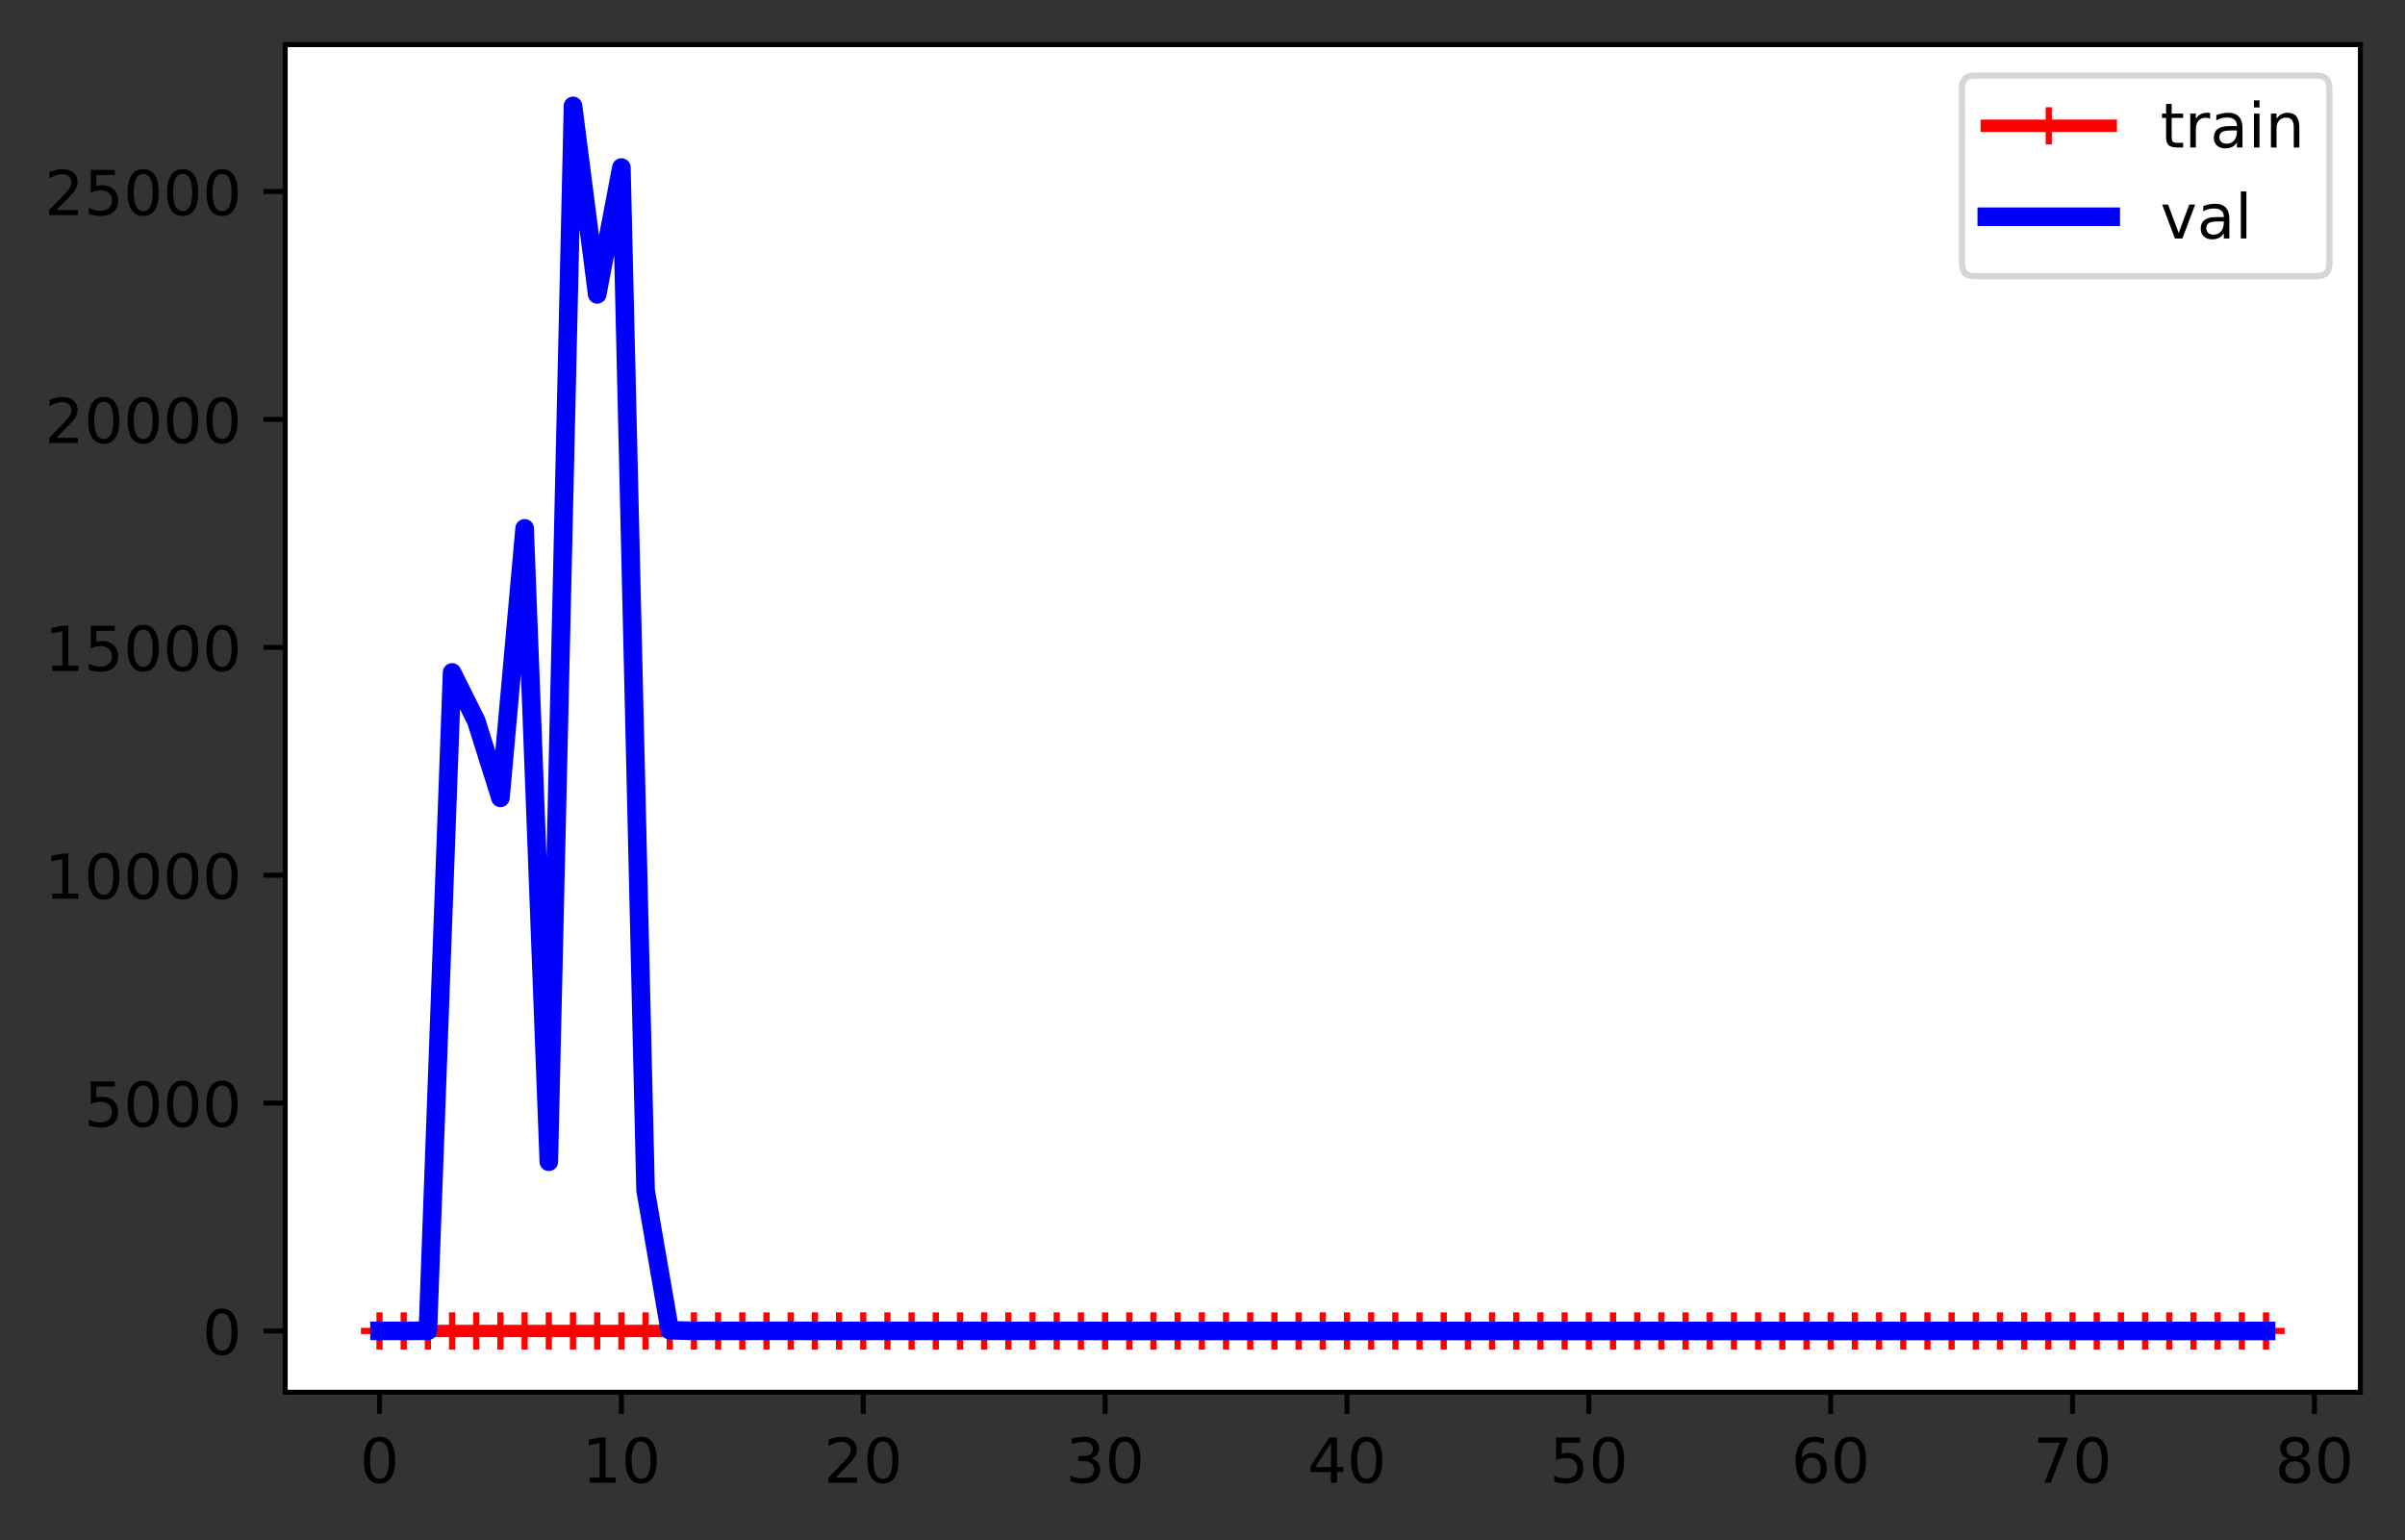 <?xml version="1.0" encoding="utf-8" standalone="no"?>
<!DOCTYPE svg PUBLIC "-//W3C//DTD SVG 1.1//EN"
  "http://www.w3.org/Graphics/SVG/1.1/DTD/svg11.dtd">
<!-- Created with matplotlib (https://matplotlib.org/) -->
<svg height="248.518pt" version="1.1" viewBox="0 0 388.012 248.518" width="388.012pt" xmlns="http://www.w3.org/2000/svg" xmlns:xlink="http://www.w3.org/1999/xlink">
 <rect x="0" y="0" width="388.012" height="248.518" fill="#333333" stroke="none"/>
 <defs>
  <style type="text/css">*{stroke-linecap:butt;stroke-linejoin:round;}</style>
 </defs>
 <g id="figure_1">
  <g id="patch_1">
   <path d="M 0 248.518 
L 388.012 248.518 
L 388.012 0 
L 0 0 
z
" style="fill:none;"/>
  </g>
  <g id="axes_1">
   <g id="patch_2">
    <path d="M 46.013 224.64 
L 380.812 224.64 
L 380.812 7.2 
L 46.013 7.2 
z
" style="fill:#ffffff;"/>
   </g>
   <g id="matplotlib.axis_1">
    <g id="xtick_1">
     <g id="line2d_1">
      <defs>
       <path d="M 0 0 
L 0 3.5 
" id="m4bd5c2f873" style="stroke:#000000;stroke-width:0.8;"/>
      </defs>
      <g>
       <use style="stroke:#000000;stroke-width:0.8;" x="61.231" xlink:href="#m4bd5c2f873" y="224.64"/>
      </g>
     </g>
     <g id="text_1">
      <!-- 0 -->
      <g transform="translate(58.049 239.238)scale(0.1 -0.1)">
       <defs>
        <path d="M 31.781 66.406 
Q 24.172 66.406 20.328 58.906 
Q 16.5 51.422 16.5 36.375 
Q 16.5 21.391 20.328 13.891 
Q 24.172 6.391 31.781 6.391 
Q 39.453 6.391 43.281 13.891 
Q 47.125 21.391 47.125 36.375 
Q 47.125 51.422 43.281 58.906 
Q 39.453 66.406 31.781 66.406 
z
M 31.781 74.219 
Q 44.047 74.219 50.516 64.516 
Q 56.984 54.828 56.984 36.375 
Q 56.984 17.969 50.516 8.266 
Q 44.047 -1.422 31.781 -1.422 
Q 19.531 -1.422 13.062 8.266 
Q 6.594 17.969 6.594 36.375 
Q 6.594 54.828 13.062 64.516 
Q 19.531 74.219 31.781 74.219 
z
" id="DejaVuSans-48"/>
       </defs>
       <use xlink:href="#DejaVuSans-48"/>
      </g>
     </g>
    </g>
    <g id="xtick_2">
     <g id="line2d_2">
      <g>
       <use style="stroke:#000000;stroke-width:0.8;" x="100.252" xlink:href="#m4bd5c2f873" y="224.64"/>
      </g>
     </g>
     <g id="text_2">
      <!-- 10 -->
      <g transform="translate(93.889 239.238)scale(0.1 -0.1)">
       <defs>
        <path d="M 12.406 8.297 
L 28.516 8.297 
L 28.516 63.922 
L 10.984 60.406 
L 10.984 69.391 
L 28.422 72.906 
L 38.281 72.906 
L 38.281 8.297 
L 54.391 8.297 
L 54.391 0 
L 12.406 0 
z
" id="DejaVuSans-49"/>
       </defs>
       <use xlink:href="#DejaVuSans-49"/>
       <use x="63.623" xlink:href="#DejaVuSans-48"/>
      </g>
     </g>
    </g>
    <g id="xtick_3">
     <g id="line2d_3">
      <g>
       <use style="stroke:#000000;stroke-width:0.8;" x="139.273" xlink:href="#m4bd5c2f873" y="224.64"/>
      </g>
     </g>
     <g id="text_3">
      <!-- 20 -->
      <g transform="translate(132.91 239.238)scale(0.1 -0.1)">
       <defs>
        <path d="M 19.188 8.297 
L 53.609 8.297 
L 53.609 0 
L 7.328 0 
L 7.328 8.297 
Q 12.938 14.109 22.625 23.891 
Q 32.328 33.688 34.812 36.531 
Q 39.547 41.844 41.422 45.531 
Q 43.312 49.219 43.312 52.781 
Q 43.312 58.594 39.234 62.25 
Q 35.156 65.922 28.609 65.922 
Q 23.969 65.922 18.812 64.312 
Q 13.672 62.703 7.812 59.422 
L 7.812 69.391 
Q 13.766 71.781 18.938 73 
Q 24.125 74.219 28.422 74.219 
Q 39.75 74.219 46.484 68.547 
Q 53.219 62.891 53.219 53.422 
Q 53.219 48.922 51.531 44.891 
Q 49.859 40.875 45.406 35.406 
Q 44.188 33.984 37.641 27.219 
Q 31.109 20.453 19.188 8.297 
z
" id="DejaVuSans-50"/>
       </defs>
       <use xlink:href="#DejaVuSans-50"/>
       <use x="63.623" xlink:href="#DejaVuSans-48"/>
      </g>
     </g>
    </g>
    <g id="xtick_4">
     <g id="line2d_4">
      <g>
       <use style="stroke:#000000;stroke-width:0.8;" x="178.294" xlink:href="#m4bd5c2f873" y="224.64"/>
      </g>
     </g>
     <g id="text_4">
      <!-- 30 -->
      <g transform="translate(171.931 239.238)scale(0.1 -0.1)">
       <defs>
        <path d="M 40.578 39.312 
Q 47.656 37.797 51.625 33 
Q 55.609 28.219 55.609 21.188 
Q 55.609 10.406 48.188 4.484 
Q 40.766 -1.422 27.094 -1.422 
Q 22.516 -1.422 17.656 -0.516 
Q 12.797 0.391 7.625 2.203 
L 7.625 11.719 
Q 11.719 9.328 16.594 8.109 
Q 21.484 6.891 26.812 6.891 
Q 36.078 6.891 40.938 10.547 
Q 45.797 14.203 45.797 21.188 
Q 45.797 27.641 41.281 31.266 
Q 36.766 34.906 28.719 34.906 
L 20.219 34.906 
L 20.219 43.016 
L 29.109 43.016 
Q 36.375 43.016 40.234 45.922 
Q 44.094 48.828 44.094 54.297 
Q 44.094 59.906 40.109 62.906 
Q 36.141 65.922 28.719 65.922 
Q 24.656 65.922 20.016 65.031 
Q 15.375 64.156 9.812 62.312 
L 9.812 71.094 
Q 15.438 72.656 20.344 73.438 
Q 25.25 74.219 29.594 74.219 
Q 40.828 74.219 47.359 69.109 
Q 53.906 64.016 53.906 55.328 
Q 53.906 49.266 50.438 45.094 
Q 46.969 40.922 40.578 39.312 
z
" id="DejaVuSans-51"/>
       </defs>
       <use xlink:href="#DejaVuSans-51"/>
       <use x="63.623" xlink:href="#DejaVuSans-48"/>
      </g>
     </g>
    </g>
    <g id="xtick_5">
     <g id="line2d_5">
      <g>
       <use style="stroke:#000000;stroke-width:0.8;" x="217.315" xlink:href="#m4bd5c2f873" y="224.64"/>
      </g>
     </g>
     <g id="text_5">
      <!-- 40 -->
      <g transform="translate(210.952 239.238)scale(0.1 -0.1)">
       <defs>
        <path d="M 37.797 64.312 
L 12.891 25.391 
L 37.797 25.391 
z
M 35.203 72.906 
L 47.609 72.906 
L 47.609 25.391 
L 58.016 25.391 
L 58.016 17.188 
L 47.609 17.188 
L 47.609 0 
L 37.797 0 
L 37.797 17.188 
L 4.891 17.188 
L 4.891 26.703 
z
" id="DejaVuSans-52"/>
       </defs>
       <use xlink:href="#DejaVuSans-52"/>
       <use x="63.623" xlink:href="#DejaVuSans-48"/>
      </g>
     </g>
    </g>
    <g id="xtick_6">
     <g id="line2d_6">
      <g>
       <use style="stroke:#000000;stroke-width:0.8;" x="256.336" xlink:href="#m4bd5c2f873" y="224.64"/>
      </g>
     </g>
     <g id="text_6">
      <!-- 50 -->
      <g transform="translate(249.973 239.238)scale(0.1 -0.1)">
       <defs>
        <path d="M 10.797 72.906 
L 49.516 72.906 
L 49.516 64.594 
L 19.828 64.594 
L 19.828 46.734 
Q 21.969 47.469 24.109 47.828 
Q 26.266 48.188 28.422 48.188 
Q 40.625 48.188 47.75 41.5 
Q 54.891 34.812 54.891 23.391 
Q 54.891 11.625 47.562 5.094 
Q 40.234 -1.422 26.906 -1.422 
Q 22.312 -1.422 17.547 -0.641 
Q 12.797 0.141 7.719 1.703 
L 7.719 11.625 
Q 12.109 9.234 16.797 8.062 
Q 21.484 6.891 26.703 6.891 
Q 35.156 6.891 40.078 11.328 
Q 45.016 15.766 45.016 23.391 
Q 45.016 31 40.078 35.438 
Q 35.156 39.891 26.703 39.891 
Q 22.75 39.891 18.812 39.016 
Q 14.891 38.141 10.797 36.281 
z
" id="DejaVuSans-53"/>
       </defs>
       <use xlink:href="#DejaVuSans-53"/>
       <use x="63.623" xlink:href="#DejaVuSans-48"/>
      </g>
     </g>
    </g>
    <g id="xtick_7">
     <g id="line2d_7">
      <g>
       <use style="stroke:#000000;stroke-width:0.8;" x="295.357" xlink:href="#m4bd5c2f873" y="224.64"/>
      </g>
     </g>
     <g id="text_7">
      <!-- 60 -->
      <g transform="translate(288.994 239.238)scale(0.1 -0.1)">
       <defs>
        <path d="M 33.016 40.375 
Q 26.375 40.375 22.484 35.828 
Q 18.609 31.297 18.609 23.391 
Q 18.609 15.531 22.484 10.953 
Q 26.375 6.391 33.016 6.391 
Q 39.656 6.391 43.531 10.953 
Q 47.406 15.531 47.406 23.391 
Q 47.406 31.297 43.531 35.828 
Q 39.656 40.375 33.016 40.375 
z
M 52.594 71.297 
L 52.594 62.312 
Q 48.875 64.062 45.094 64.984 
Q 41.312 65.922 37.594 65.922 
Q 27.828 65.922 22.672 59.328 
Q 17.531 52.734 16.797 39.406 
Q 19.672 43.656 24.016 45.922 
Q 28.375 48.188 33.594 48.188 
Q 44.578 48.188 50.953 41.516 
Q 57.328 34.859 57.328 23.391 
Q 57.328 12.156 50.688 5.359 
Q 44.047 -1.422 33.016 -1.422 
Q 20.359 -1.422 13.672 8.266 
Q 6.984 17.969 6.984 36.375 
Q 6.984 53.656 15.188 63.938 
Q 23.391 74.219 37.203 74.219 
Q 40.922 74.219 44.703 73.484 
Q 48.484 72.75 52.594 71.297 
z
" id="DejaVuSans-54"/>
       </defs>
       <use xlink:href="#DejaVuSans-54"/>
       <use x="63.623" xlink:href="#DejaVuSans-48"/>
      </g>
     </g>
    </g>
    <g id="xtick_8">
     <g id="line2d_8">
      <g>
       <use style="stroke:#000000;stroke-width:0.8;" x="334.378" xlink:href="#m4bd5c2f873" y="224.64"/>
      </g>
     </g>
     <g id="text_8">
      <!-- 70 -->
      <g transform="translate(328.015 239.238)scale(0.1 -0.1)">
       <defs>
        <path d="M 8.203 72.906 
L 55.078 72.906 
L 55.078 68.703 
L 28.609 0 
L 18.312 0 
L 43.219 64.594 
L 8.203 64.594 
z
" id="DejaVuSans-55"/>
       </defs>
       <use xlink:href="#DejaVuSans-55"/>
       <use x="63.623" xlink:href="#DejaVuSans-48"/>
      </g>
     </g>
    </g>
    <g id="xtick_9">
     <g id="line2d_9">
      <g>
       <use style="stroke:#000000;stroke-width:0.8;" x="373.399" xlink:href="#m4bd5c2f873" y="224.64"/>
      </g>
     </g>
     <g id="text_9">
      <!-- 80 -->
      <g transform="translate(367.036 239.238)scale(0.1 -0.1)">
       <defs>
        <path d="M 31.781 34.625 
Q 24.75 34.625 20.719 30.859 
Q 16.703 27.094 16.703 20.516 
Q 16.703 13.922 20.719 10.156 
Q 24.75 6.391 31.781 6.391 
Q 38.812 6.391 42.859 10.172 
Q 46.922 13.969 46.922 20.516 
Q 46.922 27.094 42.891 30.859 
Q 38.875 34.625 31.781 34.625 
z
M 21.922 38.812 
Q 15.578 40.375 12.031 44.719 
Q 8.5 49.078 8.5 55.328 
Q 8.5 64.062 14.719 69.141 
Q 20.953 74.219 31.781 74.219 
Q 42.672 74.219 48.875 69.141 
Q 55.078 64.062 55.078 55.328 
Q 55.078 49.078 51.531 44.719 
Q 48 40.375 41.703 38.812 
Q 48.828 37.156 52.797 32.312 
Q 56.781 27.484 56.781 20.516 
Q 56.781 9.906 50.312 4.234 
Q 43.844 -1.422 31.781 -1.422 
Q 19.734 -1.422 13.25 4.234 
Q 6.781 9.906 6.781 20.516 
Q 6.781 27.484 10.781 32.312 
Q 14.797 37.156 21.922 38.812 
z
M 18.312 54.391 
Q 18.312 48.734 21.844 45.562 
Q 25.391 42.391 31.781 42.391 
Q 38.141 42.391 41.719 45.562 
Q 45.312 48.734 45.312 54.391 
Q 45.312 60.062 41.719 63.234 
Q 38.141 66.406 31.781 66.406 
Q 25.391 66.406 21.844 63.234 
Q 18.312 60.062 18.312 54.391 
z
" id="DejaVuSans-56"/>
       </defs>
       <use xlink:href="#DejaVuSans-56"/>
       <use x="63.623" xlink:href="#DejaVuSans-48"/>
      </g>
     </g>
    </g>
   </g>
   <g id="matplotlib.axis_2">
    <g id="ytick_1">
     <g id="line2d_10">
      <defs>
       <path d="M 0 0 
L -3.5 0 
" id="m1618427af5" style="stroke:#000000;stroke-width:0.8;"/>
      </defs>
      <g>
       <use style="stroke:#000000;stroke-width:0.8;" x="46.013" xlink:href="#m1618427af5" y="214.756"/>
      </g>
     </g>
     <g id="text_10">
      <!-- 0 -->
      <g transform="translate(32.65 218.556)scale(0.1 -0.1)">
       <use xlink:href="#DejaVuSans-48"/>
      </g>
     </g>
    </g>
    <g id="ytick_2">
     <g id="line2d_11">
      <g>
       <use style="stroke:#000000;stroke-width:0.8;" x="46.013" xlink:href="#m1618427af5" y="177.986"/>
      </g>
     </g>
     <g id="text_11">
      <!-- 5000 -->
      <g transform="translate(13.562 181.785)scale(0.1 -0.1)">
       <use xlink:href="#DejaVuSans-53"/>
       <use x="63.623" xlink:href="#DejaVuSans-48"/>
       <use x="127.246" xlink:href="#DejaVuSans-48"/>
       <use x="190.869" xlink:href="#DejaVuSans-48"/>
      </g>
     </g>
    </g>
    <g id="ytick_3">
     <g id="line2d_12">
      <g>
       <use style="stroke:#000000;stroke-width:0.8;" x="46.013" xlink:href="#m1618427af5" y="141.216"/>
      </g>
     </g>
     <g id="text_12">
      <!-- 10000 -->
      <g transform="translate(7.2 145.015)scale(0.1 -0.1)">
       <use xlink:href="#DejaVuSans-49"/>
       <use x="63.623" xlink:href="#DejaVuSans-48"/>
       <use x="127.246" xlink:href="#DejaVuSans-48"/>
       <use x="190.869" xlink:href="#DejaVuSans-48"/>
       <use x="254.492" xlink:href="#DejaVuSans-48"/>
      </g>
     </g>
    </g>
    <g id="ytick_4">
     <g id="line2d_13">
      <g>
       <use style="stroke:#000000;stroke-width:0.8;" x="46.013" xlink:href="#m1618427af5" y="104.446"/>
      </g>
     </g>
     <g id="text_13">
      <!-- 15000 -->
      <g transform="translate(7.2 108.245)scale(0.1 -0.1)">
       <use xlink:href="#DejaVuSans-49"/>
       <use x="63.623" xlink:href="#DejaVuSans-53"/>
       <use x="127.246" xlink:href="#DejaVuSans-48"/>
       <use x="190.869" xlink:href="#DejaVuSans-48"/>
       <use x="254.492" xlink:href="#DejaVuSans-48"/>
      </g>
     </g>
    </g>
    <g id="ytick_5">
     <g id="line2d_14">
      <g>
       <use style="stroke:#000000;stroke-width:0.8;" x="46.013" xlink:href="#m1618427af5" y="67.676"/>
      </g>
     </g>
     <g id="text_14">
      <!-- 20000 -->
      <g transform="translate(7.2 71.475)scale(0.1 -0.1)">
       <use xlink:href="#DejaVuSans-50"/>
       <use x="63.623" xlink:href="#DejaVuSans-48"/>
       <use x="127.246" xlink:href="#DejaVuSans-48"/>
       <use x="190.869" xlink:href="#DejaVuSans-48"/>
       <use x="254.492" xlink:href="#DejaVuSans-48"/>
      </g>
     </g>
    </g>
    <g id="ytick_6">
     <g id="line2d_15">
      <g>
       <use style="stroke:#000000;stroke-width:0.8;" x="46.013" xlink:href="#m1618427af5" y="30.905"/>
      </g>
     </g>
     <g id="text_15">
      <!-- 25000 -->
      <g transform="translate(7.2 34.705)scale(0.1 -0.1)">
       <use xlink:href="#DejaVuSans-50"/>
       <use x="63.623" xlink:href="#DejaVuSans-53"/>
       <use x="127.246" xlink:href="#DejaVuSans-48"/>
       <use x="190.869" xlink:href="#DejaVuSans-48"/>
       <use x="254.492" xlink:href="#DejaVuSans-48"/>
      </g>
     </g>
    </g>
   </g>
   <g id="line2d_16">
    <path clip-path="url(#pb2d73f4c00)" d="M 61.231 214.756 
L 65.133 214.756 
L 69.035 214.756 
L 72.937 214.756 
L 76.839 214.756 
L 80.741 214.756 
L 84.643 214.756 
L 88.545 214.756 
L 92.447 214.756 
L 96.35 214.756 
L 100.252 214.756 
L 104.154 214.751 
L 108.056 214.751 
L 111.958 214.75 
L 115.86 214.75 
L 119.762 214.75 
L 123.664 214.75 
L 127.566 214.75 
L 131.468 214.75 
L 135.371 214.749 
L 139.273 214.749 
L 143.175 214.749 
L 147.077 214.749 
L 150.979 214.748 
L 154.881 214.748 
L 158.783 214.749 
L 162.685 214.749 
L 166.587 214.748 
L 170.489 214.749 
L 174.392 214.749 
L 178.294 214.749 
L 182.196 214.749 
L 186.098 214.749 
L 190 214.749 
L 193.902 214.749 
L 197.804 214.749 
L 201.706 214.749 
L 205.608 214.749 
L 209.51 214.749 
L 213.412 214.749 
L 217.315 214.749 
L 221.217 214.749 
L 225.119 214.749 
L 229.021 214.749 
L 232.923 214.749 
L 236.825 214.749 
L 240.727 214.749 
L 244.629 214.749 
L 248.531 214.749 
L 252.433 214.749 
L 256.336 214.749 
L 260.238 214.749 
L 264.14 214.749 
L 268.042 214.749 
L 271.944 214.749 
L 275.846 214.749 
L 279.748 214.749 
L 283.65 214.749 
L 287.552 214.749 
L 291.454 214.749 
L 295.357 214.749 
L 299.259 214.749 
L 303.161 214.749 
L 307.063 214.749 
L 310.965 214.749 
L 314.867 214.749 
L 318.769 214.749 
L 322.671 214.75 
L 326.573 214.75 
L 330.475 214.75 
L 334.378 214.75 
L 338.28 214.75 
L 342.182 214.75 
L 346.084 214.75 
L 349.986 214.75 
L 353.888 214.75 
L 357.79 214.75 
L 361.692 214.75 
L 365.594 214.75 
" style="fill:none;stroke:#ff0000;stroke-linecap:square;stroke-width:2;"/>
    <defs>
     <path d="M -3 0 
L 3 0 
M 0 3 
L 0 -3 
" id="mfd3ec9c943" style="stroke:#ff0000;"/>
    </defs>
    <g clip-path="url(#pb2d73f4c00)">
     <use style="fill:#ff0000;stroke:#ff0000;" x="61.231" xlink:href="#mfd3ec9c943" y="214.756"/>
     <use style="fill:#ff0000;stroke:#ff0000;" x="65.133" xlink:href="#mfd3ec9c943" y="214.756"/>
     <use style="fill:#ff0000;stroke:#ff0000;" x="69.035" xlink:href="#mfd3ec9c943" y="214.756"/>
     <use style="fill:#ff0000;stroke:#ff0000;" x="72.937" xlink:href="#mfd3ec9c943" y="214.756"/>
     <use style="fill:#ff0000;stroke:#ff0000;" x="76.839" xlink:href="#mfd3ec9c943" y="214.756"/>
     <use style="fill:#ff0000;stroke:#ff0000;" x="80.741" xlink:href="#mfd3ec9c943" y="214.756"/>
     <use style="fill:#ff0000;stroke:#ff0000;" x="84.643" xlink:href="#mfd3ec9c943" y="214.756"/>
     <use style="fill:#ff0000;stroke:#ff0000;" x="88.545" xlink:href="#mfd3ec9c943" y="214.756"/>
     <use style="fill:#ff0000;stroke:#ff0000;" x="92.447" xlink:href="#mfd3ec9c943" y="214.756"/>
     <use style="fill:#ff0000;stroke:#ff0000;" x="96.35" xlink:href="#mfd3ec9c943" y="214.756"/>
     <use style="fill:#ff0000;stroke:#ff0000;" x="100.252" xlink:href="#mfd3ec9c943" y="214.756"/>
     <use style="fill:#ff0000;stroke:#ff0000;" x="104.154" xlink:href="#mfd3ec9c943" y="214.751"/>
     <use style="fill:#ff0000;stroke:#ff0000;" x="108.056" xlink:href="#mfd3ec9c943" y="214.751"/>
     <use style="fill:#ff0000;stroke:#ff0000;" x="111.958" xlink:href="#mfd3ec9c943" y="214.75"/>
     <use style="fill:#ff0000;stroke:#ff0000;" x="115.86" xlink:href="#mfd3ec9c943" y="214.75"/>
     <use style="fill:#ff0000;stroke:#ff0000;" x="119.762" xlink:href="#mfd3ec9c943" y="214.75"/>
     <use style="fill:#ff0000;stroke:#ff0000;" x="123.664" xlink:href="#mfd3ec9c943" y="214.75"/>
     <use style="fill:#ff0000;stroke:#ff0000;" x="127.566" xlink:href="#mfd3ec9c943" y="214.75"/>
     <use style="fill:#ff0000;stroke:#ff0000;" x="131.468" xlink:href="#mfd3ec9c943" y="214.75"/>
     <use style="fill:#ff0000;stroke:#ff0000;" x="135.371" xlink:href="#mfd3ec9c943" y="214.749"/>
     <use style="fill:#ff0000;stroke:#ff0000;" x="139.273" xlink:href="#mfd3ec9c943" y="214.749"/>
     <use style="fill:#ff0000;stroke:#ff0000;" x="143.175" xlink:href="#mfd3ec9c943" y="214.749"/>
     <use style="fill:#ff0000;stroke:#ff0000;" x="147.077" xlink:href="#mfd3ec9c943" y="214.749"/>
     <use style="fill:#ff0000;stroke:#ff0000;" x="150.979" xlink:href="#mfd3ec9c943" y="214.748"/>
     <use style="fill:#ff0000;stroke:#ff0000;" x="154.881" xlink:href="#mfd3ec9c943" y="214.748"/>
     <use style="fill:#ff0000;stroke:#ff0000;" x="158.783" xlink:href="#mfd3ec9c943" y="214.749"/>
     <use style="fill:#ff0000;stroke:#ff0000;" x="162.685" xlink:href="#mfd3ec9c943" y="214.749"/>
     <use style="fill:#ff0000;stroke:#ff0000;" x="166.587" xlink:href="#mfd3ec9c943" y="214.748"/>
     <use style="fill:#ff0000;stroke:#ff0000;" x="170.489" xlink:href="#mfd3ec9c943" y="214.749"/>
     <use style="fill:#ff0000;stroke:#ff0000;" x="174.392" xlink:href="#mfd3ec9c943" y="214.749"/>
     <use style="fill:#ff0000;stroke:#ff0000;" x="178.294" xlink:href="#mfd3ec9c943" y="214.749"/>
     <use style="fill:#ff0000;stroke:#ff0000;" x="182.196" xlink:href="#mfd3ec9c943" y="214.749"/>
     <use style="fill:#ff0000;stroke:#ff0000;" x="186.098" xlink:href="#mfd3ec9c943" y="214.749"/>
     <use style="fill:#ff0000;stroke:#ff0000;" x="190" xlink:href="#mfd3ec9c943" y="214.749"/>
     <use style="fill:#ff0000;stroke:#ff0000;" x="193.902" xlink:href="#mfd3ec9c943" y="214.749"/>
     <use style="fill:#ff0000;stroke:#ff0000;" x="197.804" xlink:href="#mfd3ec9c943" y="214.749"/>
     <use style="fill:#ff0000;stroke:#ff0000;" x="201.706" xlink:href="#mfd3ec9c943" y="214.749"/>
     <use style="fill:#ff0000;stroke:#ff0000;" x="205.608" xlink:href="#mfd3ec9c943" y="214.749"/>
     <use style="fill:#ff0000;stroke:#ff0000;" x="209.51" xlink:href="#mfd3ec9c943" y="214.749"/>
     <use style="fill:#ff0000;stroke:#ff0000;" x="213.412" xlink:href="#mfd3ec9c943" y="214.749"/>
     <use style="fill:#ff0000;stroke:#ff0000;" x="217.315" xlink:href="#mfd3ec9c943" y="214.749"/>
     <use style="fill:#ff0000;stroke:#ff0000;" x="221.217" xlink:href="#mfd3ec9c943" y="214.749"/>
     <use style="fill:#ff0000;stroke:#ff0000;" x="225.119" xlink:href="#mfd3ec9c943" y="214.749"/>
     <use style="fill:#ff0000;stroke:#ff0000;" x="229.021" xlink:href="#mfd3ec9c943" y="214.749"/>
     <use style="fill:#ff0000;stroke:#ff0000;" x="232.923" xlink:href="#mfd3ec9c943" y="214.749"/>
     <use style="fill:#ff0000;stroke:#ff0000;" x="236.825" xlink:href="#mfd3ec9c943" y="214.749"/>
     <use style="fill:#ff0000;stroke:#ff0000;" x="240.727" xlink:href="#mfd3ec9c943" y="214.749"/>
     <use style="fill:#ff0000;stroke:#ff0000;" x="244.629" xlink:href="#mfd3ec9c943" y="214.749"/>
     <use style="fill:#ff0000;stroke:#ff0000;" x="248.531" xlink:href="#mfd3ec9c943" y="214.749"/>
     <use style="fill:#ff0000;stroke:#ff0000;" x="252.433" xlink:href="#mfd3ec9c943" y="214.749"/>
     <use style="fill:#ff0000;stroke:#ff0000;" x="256.336" xlink:href="#mfd3ec9c943" y="214.749"/>
     <use style="fill:#ff0000;stroke:#ff0000;" x="260.238" xlink:href="#mfd3ec9c943" y="214.749"/>
     <use style="fill:#ff0000;stroke:#ff0000;" x="264.14" xlink:href="#mfd3ec9c943" y="214.749"/>
     <use style="fill:#ff0000;stroke:#ff0000;" x="268.042" xlink:href="#mfd3ec9c943" y="214.749"/>
     <use style="fill:#ff0000;stroke:#ff0000;" x="271.944" xlink:href="#mfd3ec9c943" y="214.749"/>
     <use style="fill:#ff0000;stroke:#ff0000;" x="275.846" xlink:href="#mfd3ec9c943" y="214.749"/>
     <use style="fill:#ff0000;stroke:#ff0000;" x="279.748" xlink:href="#mfd3ec9c943" y="214.749"/>
     <use style="fill:#ff0000;stroke:#ff0000;" x="283.65" xlink:href="#mfd3ec9c943" y="214.749"/>
     <use style="fill:#ff0000;stroke:#ff0000;" x="287.552" xlink:href="#mfd3ec9c943" y="214.749"/>
     <use style="fill:#ff0000;stroke:#ff0000;" x="291.454" xlink:href="#mfd3ec9c943" y="214.749"/>
     <use style="fill:#ff0000;stroke:#ff0000;" x="295.357" xlink:href="#mfd3ec9c943" y="214.749"/>
     <use style="fill:#ff0000;stroke:#ff0000;" x="299.259" xlink:href="#mfd3ec9c943" y="214.749"/>
     <use style="fill:#ff0000;stroke:#ff0000;" x="303.161" xlink:href="#mfd3ec9c943" y="214.749"/>
     <use style="fill:#ff0000;stroke:#ff0000;" x="307.063" xlink:href="#mfd3ec9c943" y="214.749"/>
     <use style="fill:#ff0000;stroke:#ff0000;" x="310.965" xlink:href="#mfd3ec9c943" y="214.749"/>
     <use style="fill:#ff0000;stroke:#ff0000;" x="314.867" xlink:href="#mfd3ec9c943" y="214.749"/>
     <use style="fill:#ff0000;stroke:#ff0000;" x="318.769" xlink:href="#mfd3ec9c943" y="214.749"/>
     <use style="fill:#ff0000;stroke:#ff0000;" x="322.671" xlink:href="#mfd3ec9c943" y="214.75"/>
     <use style="fill:#ff0000;stroke:#ff0000;" x="326.573" xlink:href="#mfd3ec9c943" y="214.75"/>
     <use style="fill:#ff0000;stroke:#ff0000;" x="330.475" xlink:href="#mfd3ec9c943" y="214.75"/>
     <use style="fill:#ff0000;stroke:#ff0000;" x="334.378" xlink:href="#mfd3ec9c943" y="214.75"/>
     <use style="fill:#ff0000;stroke:#ff0000;" x="338.28" xlink:href="#mfd3ec9c943" y="214.75"/>
     <use style="fill:#ff0000;stroke:#ff0000;" x="342.182" xlink:href="#mfd3ec9c943" y="214.75"/>
     <use style="fill:#ff0000;stroke:#ff0000;" x="346.084" xlink:href="#mfd3ec9c943" y="214.75"/>
     <use style="fill:#ff0000;stroke:#ff0000;" x="349.986" xlink:href="#mfd3ec9c943" y="214.75"/>
     <use style="fill:#ff0000;stroke:#ff0000;" x="353.888" xlink:href="#mfd3ec9c943" y="214.75"/>
     <use style="fill:#ff0000;stroke:#ff0000;" x="357.79" xlink:href="#mfd3ec9c943" y="214.75"/>
     <use style="fill:#ff0000;stroke:#ff0000;" x="361.692" xlink:href="#mfd3ec9c943" y="214.75"/>
     <use style="fill:#ff0000;stroke:#ff0000;" x="365.594" xlink:href="#mfd3ec9c943" y="214.75"/>
    </g>
   </g>
   <g id="line2d_17">
    <path clip-path="url(#pb2d73f4c00)" d="M 61.231 214.744 
L 65.133 214.743 
L 69.035 214.726 
L 72.937 108.5 
L 76.839 116.338 
L 80.741 128.739 
L 84.643 85.249 
L 88.545 187.451 
L 92.447 17.084 
L 96.35 47.498 
L 100.252 27.028 
L 104.154 192.038 
L 108.056 214.641 
L 111.958 214.736 
L 115.86 214.737 
L 119.762 214.737 
L 123.664 214.736 
L 127.566 214.735 
L 131.468 214.738 
L 135.371 214.742 
L 139.273 214.744 
L 143.175 214.743 
L 147.077 214.744 
L 150.979 214.741 
L 154.881 214.745 
L 158.783 214.745 
L 162.685 214.745 
L 166.587 214.746 
L 170.489 214.745 
L 174.392 214.745 
L 178.294 214.749 
L 182.196 214.749 
L 186.098 214.749 
L 190 214.749 
L 193.902 214.749 
L 197.804 214.749 
L 201.706 214.749 
L 205.608 214.749 
L 209.51 214.749 
L 213.412 214.749 
L 217.315 214.749 
L 221.217 214.749 
L 225.119 214.749 
L 229.021 214.749 
L 232.923 214.749 
L 236.825 214.749 
L 240.727 214.749 
L 244.629 214.749 
L 248.531 214.749 
L 252.433 214.749 
L 256.336 214.749 
L 260.238 214.749 
L 264.14 214.749 
L 268.042 214.749 
L 271.944 214.749 
L 275.846 214.749 
L 279.748 214.749 
L 283.65 214.749 
L 287.552 214.749 
L 291.454 214.749 
L 295.357 214.749 
L 299.259 214.749 
L 303.161 214.749 
L 307.063 214.749 
L 310.965 214.749 
L 314.867 214.749 
L 318.769 214.749 
L 322.671 214.749 
L 326.573 214.749 
L 330.475 214.749 
L 334.378 214.749 
L 338.28 214.749 
L 342.182 214.749 
L 346.084 214.749 
L 349.986 214.749 
L 353.888 214.749 
L 357.79 214.749 
L 361.692 214.749 
L 365.594 214.749 
" style="fill:none;stroke:#0000ff;stroke-linecap:square;stroke-width:3;"/>
   </g>
   <g id="patch_3">
    <path d="M 46.013 224.64 
L 46.013 7.2 
" style="fill:none;stroke:#000000;stroke-linecap:square;stroke-linejoin:miter;stroke-width:0.8;"/>
   </g>
   <g id="patch_4">
    <path d="M 380.812 224.64 
L 380.812 7.2 
" style="fill:none;stroke:#000000;stroke-linecap:square;stroke-linejoin:miter;stroke-width:0.8;"/>
   </g>
   <g id="patch_5">
    <path d="M 46.013 224.64 
L 380.812 224.64 
" style="fill:none;stroke:#000000;stroke-linecap:square;stroke-linejoin:miter;stroke-width:0.8;"/>
   </g>
   <g id="patch_6">
    <path d="M 46.013 7.2 
L 380.812 7.2 
" style="fill:none;stroke:#000000;stroke-linecap:square;stroke-linejoin:miter;stroke-width:0.8;"/>
   </g>
   <g id="legend_1">
    <g id="patch_7">
     <path d="M 318.538 44.556 
L 373.812 44.556 
Q 375.812 44.556 375.812 42.556 
L 375.812 14.2 
Q 375.812 12.2 373.812 12.2 
L 318.538 12.2 
Q 316.538 12.2 316.538 14.2 
L 316.538 42.556 
Q 316.538 44.556 318.538 44.556 
z
" style="fill:#ffffff;opacity:0.8;stroke:#cccccc;stroke-linejoin:miter;"/>
    </g>
    <g id="line2d_18">
     <path d="M 320.538 20.298 
L 340.538 20.298 
" style="fill:none;stroke:#ff0000;stroke-linecap:square;stroke-width:2;"/>
    </g>
    <g id="line2d_19">
     <g>
      <use style="fill:#ff0000;stroke:#ff0000;" x="330.538" xlink:href="#mfd3ec9c943" y="20.298"/>
     </g>
    </g>
    <g id="text_16">
     <!-- train -->
     <g transform="translate(348.538 23.798)scale(0.1 -0.1)">
      <defs>
       <path d="M 18.312 70.219 
L 18.312 54.688 
L 36.812 54.688 
L 36.812 47.703 
L 18.312 47.703 
L 18.312 18.016 
Q 18.312 11.328 20.141 9.422 
Q 21.969 7.516 27.594 7.516 
L 36.812 7.516 
L 36.812 0 
L 27.594 0 
Q 17.188 0 13.234 3.875 
Q 9.281 7.766 9.281 18.016 
L 9.281 47.703 
L 2.688 47.703 
L 2.688 54.688 
L 9.281 54.688 
L 9.281 70.219 
z
" id="DejaVuSans-116"/>
       <path d="M 41.109 46.297 
Q 39.594 47.172 37.812 47.578 
Q 36.031 48 33.891 48 
Q 26.266 48 22.188 43.047 
Q 18.109 38.094 18.109 28.812 
L 18.109 0 
L 9.078 0 
L 9.078 54.688 
L 18.109 54.688 
L 18.109 46.188 
Q 20.953 51.172 25.484 53.578 
Q 30.031 56 36.531 56 
Q 37.453 56 38.578 55.875 
Q 39.703 55.766 41.062 55.516 
z
" id="DejaVuSans-114"/>
       <path d="M 34.281 27.484 
Q 23.391 27.484 19.188 25 
Q 14.984 22.516 14.984 16.5 
Q 14.984 11.719 18.141 8.906 
Q 21.297 6.109 26.703 6.109 
Q 34.188 6.109 38.703 11.406 
Q 43.219 16.703 43.219 25.484 
L 43.219 27.484 
z
M 52.203 31.203 
L 52.203 0 
L 43.219 0 
L 43.219 8.297 
Q 40.141 3.328 35.547 0.953 
Q 30.953 -1.422 24.312 -1.422 
Q 15.922 -1.422 10.953 3.297 
Q 6 8.016 6 15.922 
Q 6 25.141 12.172 29.828 
Q 18.359 34.516 30.609 34.516 
L 43.219 34.516 
L 43.219 35.406 
Q 43.219 41.609 39.141 45 
Q 35.062 48.391 27.688 48.391 
Q 23 48.391 18.547 47.266 
Q 14.109 46.141 10.016 43.891 
L 10.016 52.203 
Q 14.938 54.109 19.578 55.047 
Q 24.219 56 28.609 56 
Q 40.484 56 46.344 49.844 
Q 52.203 43.703 52.203 31.203 
z
" id="DejaVuSans-97"/>
       <path d="M 9.422 54.688 
L 18.406 54.688 
L 18.406 0 
L 9.422 0 
z
M 9.422 75.984 
L 18.406 75.984 
L 18.406 64.594 
L 9.422 64.594 
z
" id="DejaVuSans-105"/>
       <path d="M 54.891 33.016 
L 54.891 0 
L 45.906 0 
L 45.906 32.719 
Q 45.906 40.484 42.875 44.328 
Q 39.844 48.188 33.797 48.188 
Q 26.516 48.188 22.312 43.547 
Q 18.109 38.922 18.109 30.906 
L 18.109 0 
L 9.078 0 
L 9.078 54.688 
L 18.109 54.688 
L 18.109 46.188 
Q 21.344 51.125 25.703 53.562 
Q 30.078 56 35.797 56 
Q 45.219 56 50.047 50.172 
Q 54.891 44.344 54.891 33.016 
z
" id="DejaVuSans-110"/>
      </defs>
      <use xlink:href="#DejaVuSans-116"/>
      <use x="39.209" xlink:href="#DejaVuSans-114"/>
      <use x="80.322" xlink:href="#DejaVuSans-97"/>
      <use x="141.602" xlink:href="#DejaVuSans-105"/>
      <use x="169.385" xlink:href="#DejaVuSans-110"/>
     </g>
    </g>
    <g id="line2d_20">
     <path d="M 320.538 34.977 
L 340.538 34.977 
" style="fill:none;stroke:#0000ff;stroke-linecap:square;stroke-width:3;"/>
    </g>
    <g id="line2d_21"/>
    <g id="text_17">
     <!-- val -->
     <g transform="translate(348.538 38.477)scale(0.1 -0.1)">
      <defs>
       <path d="M 2.984 54.688 
L 12.5 54.688 
L 29.594 8.797 
L 46.688 54.688 
L 56.203 54.688 
L 35.688 0 
L 23.484 0 
z
" id="DejaVuSans-118"/>
       <path d="M 9.422 75.984 
L 18.406 75.984 
L 18.406 0 
L 9.422 0 
z
" id="DejaVuSans-108"/>
      </defs>
      <use xlink:href="#DejaVuSans-118"/>
      <use x="59.18" xlink:href="#DejaVuSans-97"/>
      <use x="120.459" xlink:href="#DejaVuSans-108"/>
     </g>
    </g>
   </g>
  </g>
 </g>
 <defs>
  <clipPath id="pb2d73f4c00">
   <rect height="217.44" width="334.8" x="46.013" y="7.2"/>
  </clipPath>
 </defs>
</svg>
